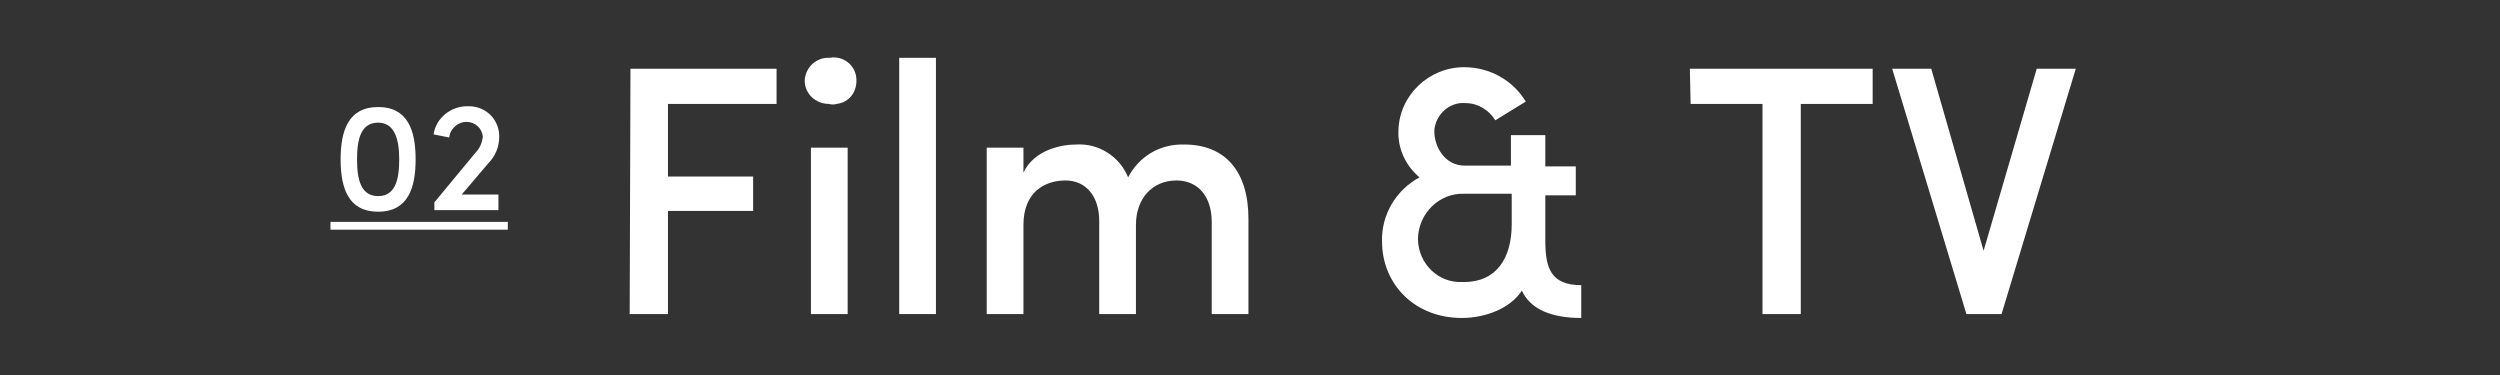 <?xml version="1.0" encoding="utf-8"?>
<!-- Generator: Adobe Illustrator 21.1.0, SVG Export Plug-In . SVG Version: 6.00 Build 0)  -->
<svg version="1.1" id="Layer_1" xmlns="http://www.w3.org/2000/svg" xmlns:xlink="http://www.w3.org/1999/xlink" x="0px" y="0px"
	 viewBox="0 0 320 48" style="enable-background:new 0 0 320 48;" xml:space="preserve">
<rect x="0" y="0" width="320" height="48" fill="#333333" stroke="none"/>
<style type="text/css">
	.st0{fill:#FFFFFF;}
</style>
<title>PageTitles</title>
<g>
	<path class="st0" d="M48.4,13.7c3.8,0,4.8,3,4.8,6.7s-1,6.7-4.8,6.7s-4.8-3-4.8-6.7S44.6,13.7,48.4,13.7z M48.4,25.1
		c2.2,0,2.7-2.1,2.7-4.7s-0.6-4.7-2.7-4.7c-2.2,0-2.7,2.1-2.7,4.7S46.2,25.1,48.4,25.1L48.4,25.1z"/>
	<path class="st0" d="M55.6,26.9v-1l5.3-6.4c0.5-0.5,0.8-1.2,0.9-2c-0.1-1.1-1-1.9-2.1-1.9l0,0c-1.1,0-2.1,0.9-2.2,2l-2-0.4
		c0.3-2.1,2.2-3.6,4.3-3.6c2.2-0.1,4,1.5,4.1,3.7c0,0.1,0,0.1,0,0.2c0,1.3-0.5,2.5-1.4,3.4c-1.5,1.8-1.8,2.1-3.4,4h4.7v2L55.6,26.9z
		"/>
	<path class="st0" d="M80.7,8.8h18.7v4.5H85.5v9.3h10.9V27H85.5v13.2h-4.9L80.7,8.8L80.7,8.8z"/>
	<path class="st0" d="M106.2,7.4c1.6-0.3,3.2,0.8,3.4,2.5s-0.8,3.2-2.5,3.4c-0.3,0.1-0.7,0.1-1,0c-1.7,0-3.1-1.3-3.1-3l0,0
		C103.1,8.6,104.5,7.3,106.2,7.4z M108.5,18.9h-4.7v21.3h4.7V18.9z"/>
	<path class="st0" d="M115.1,7.4h4.7v32.8h-4.7V7.4z"/>
	<path class="st0" d="M145.4,28.8v11.4h-4.7V28.3c0-3.3-1.8-5.2-4.3-5.2c-2.7,0-5.4,1.5-5.4,5.7v11.4h-4.7V18.9h4.7v3.2
		c1.4-3,5-3.6,6.7-3.6c2.9-0.2,5.6,1.5,6.7,4.2c1.4-2.7,4.1-4.3,7.2-4.2c5.2,0,8.2,3.4,8.2,9.5v12.2h-4.7V28.4
		c0-3.3-1.8-5.3-4.5-5.3C147.5,23.1,145.4,25.4,145.4,28.8z"/>
	<path class="st0" d="M176.9,30.9c-0.1-3.4,1.8-6.6,4.8-8.2c-1.8-1.5-2.8-3.7-2.7-6c0.1-4.5,3.9-8.1,8.4-8.1c3.2,0,6.2,1.6,7.9,4.4
		l-3.9,2.4c-0.8-1.3-2.2-2.2-3.8-2.2c-2-0.2-3.8,1.4-4,3.4c0,0.1,0,0.2,0,0.3c0,1.7,1.2,4.3,3.9,4.3h5.9v-3.9h4.4v4h3.9V25h-3.9v5.8
		c0,3.5,0.7,5.7,4.6,5.7v4.2c-3.8,0-6.5-1.1-7.6-3.5c-1.5,2.3-4.7,3.5-7.7,3.5C181.1,40.7,176.9,36.4,176.9,30.9z M181.5,30.7
		c0.1,3.1,2.6,5.5,5.6,5.4c0.1,0,0.2,0,0.3,0c4.1,0,6.1-3,6.1-7.4v-3.9h-6.1c-3.2-0.1-5.8,2.5-5.9,5.7
		C181.5,30.6,181.5,30.7,181.5,30.7L181.5,30.7z"/>
	<path class="st0" d="M216.3,8.8h23.4v4.5h-9.2v26.9h-4.9V13.3h-9.2L216.3,8.8z"/>
	<path class="st0" d="M247.2,8.8l6.7,23.3l6.8-23.3h5l-9.5,31.4h-4.5l-9.5-31.4C242.2,8.8,247.2,8.8,247.2,8.8z"/>
	<path class="st0" d="M42.3,29.4v-1H65v1H42.3z"/>
</g>
</svg>
